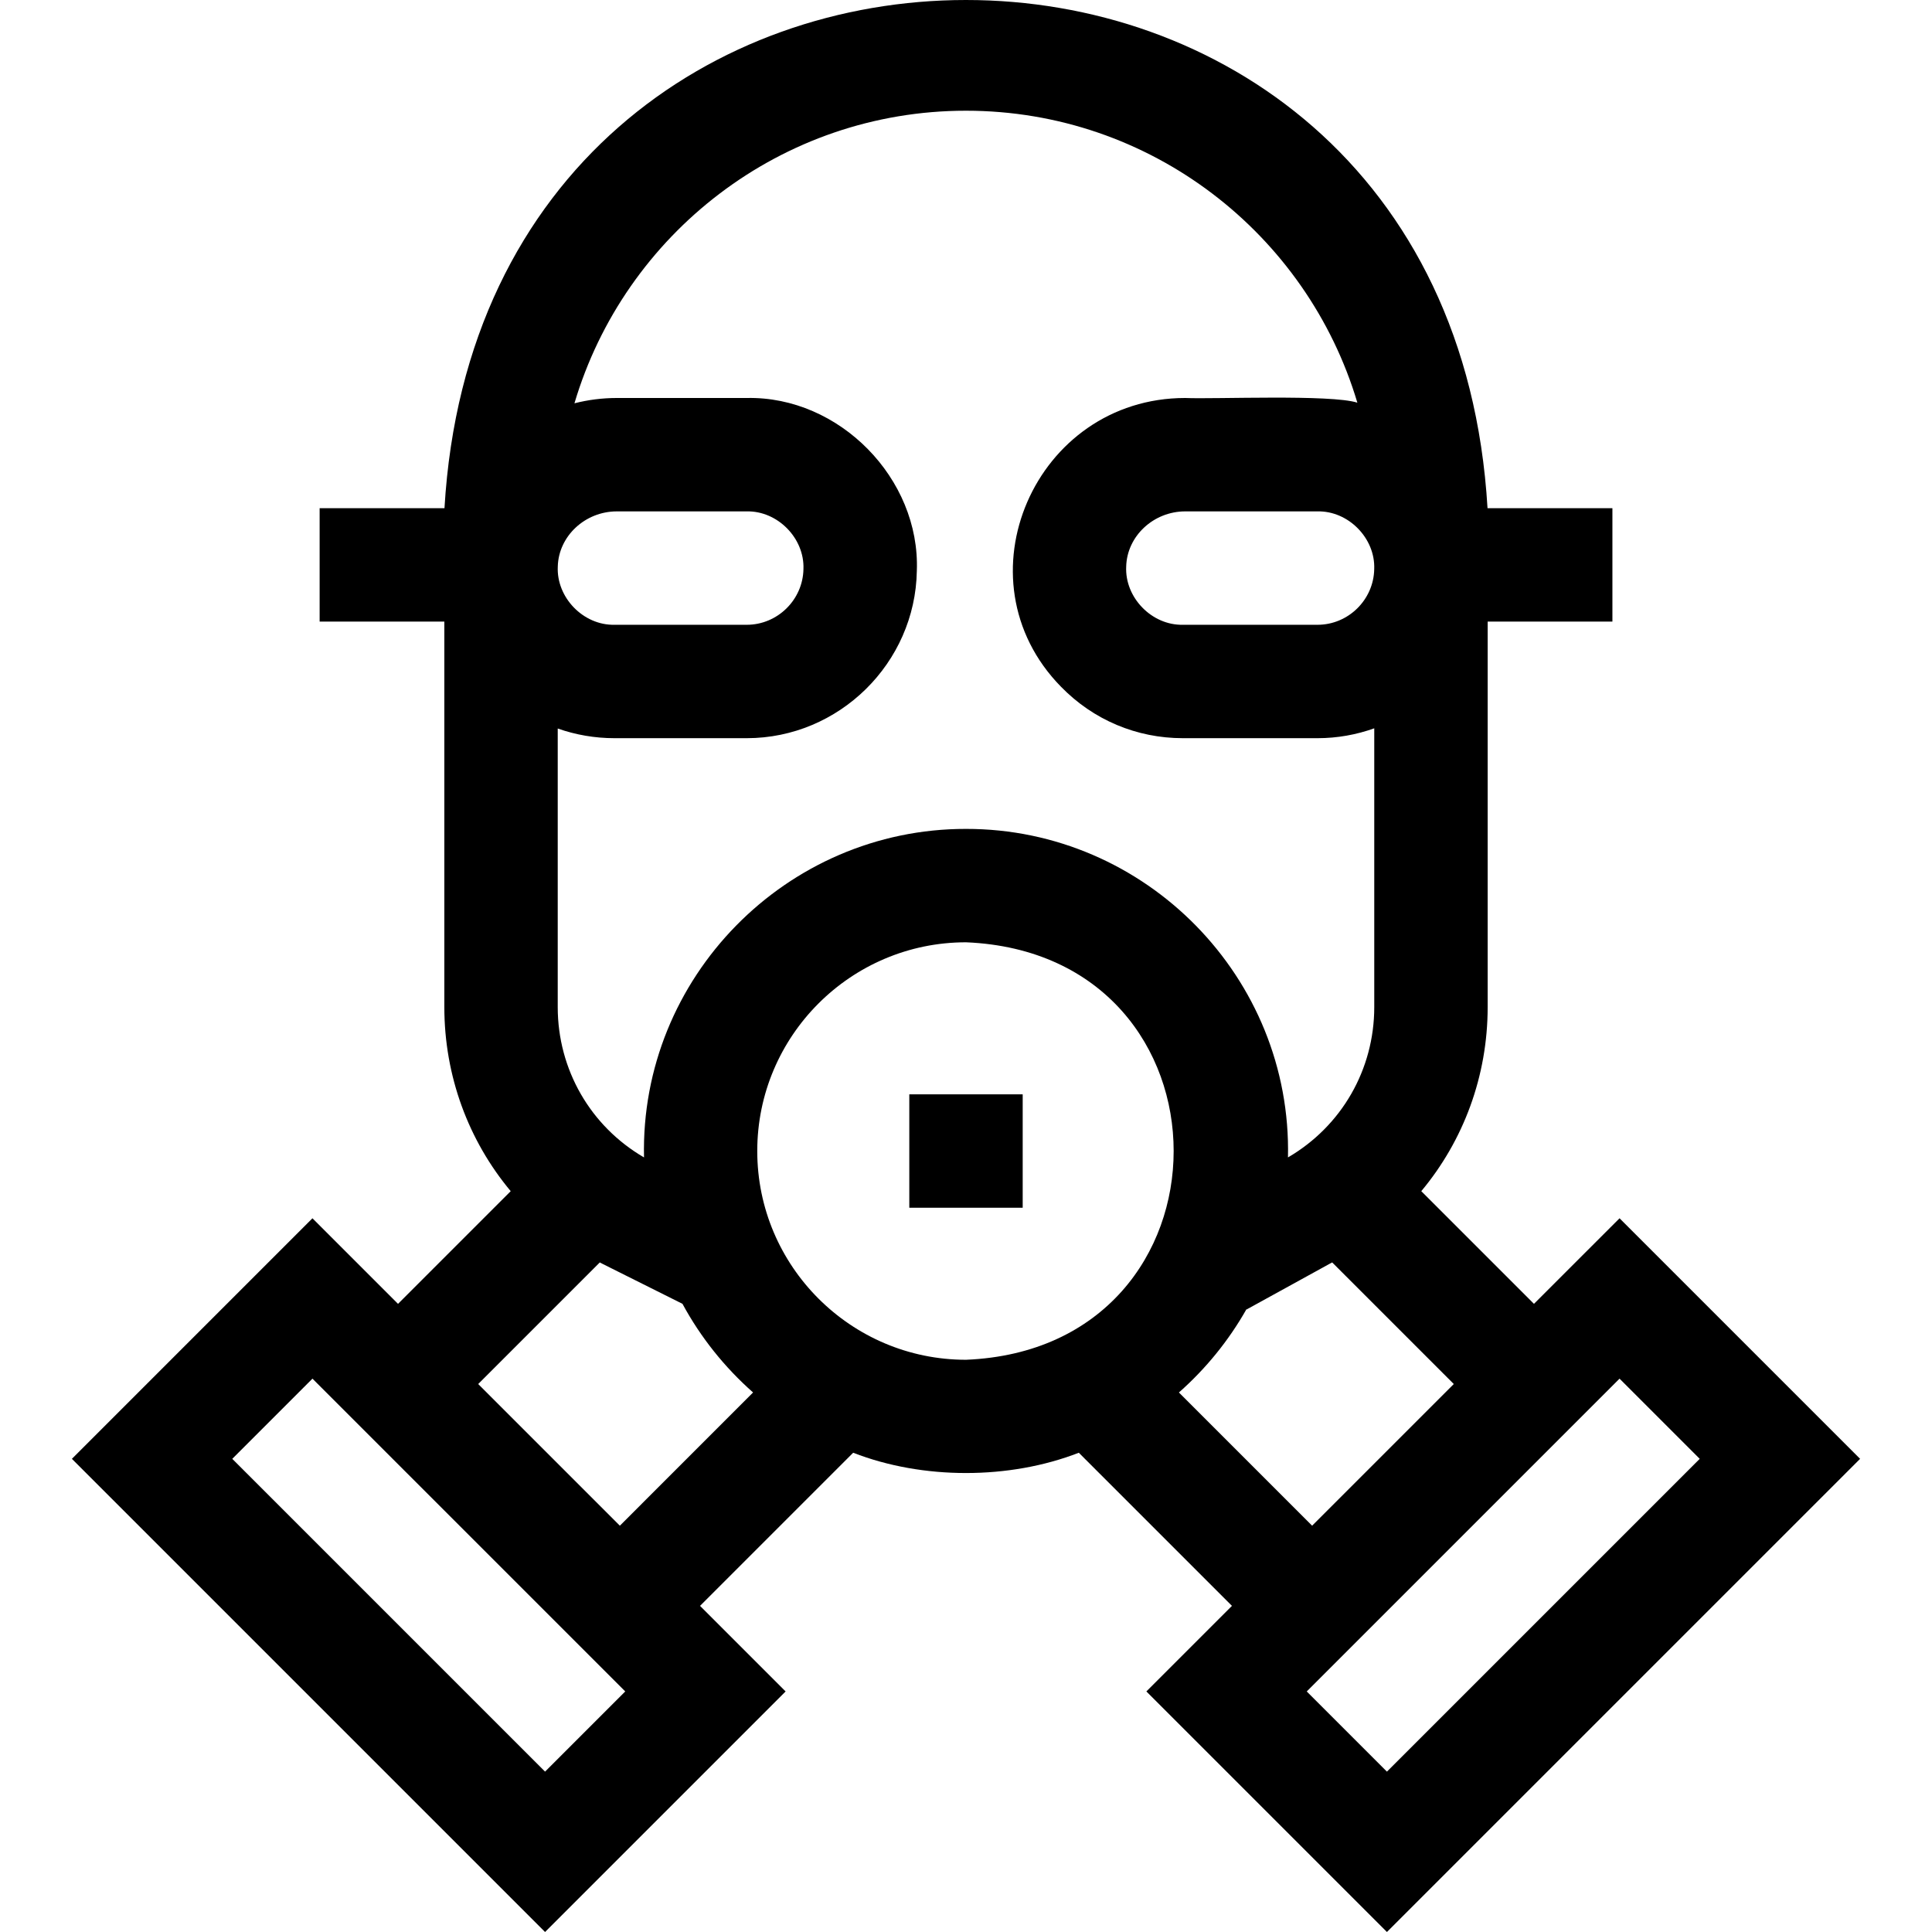 <svg id="Capa_1" enable-background="new 0 0 511.123 511.123" height="512" viewBox="0 0 511.123 511.123" width="512" xmlns="http://www.w3.org/2000/svg"><g><path d="m240.561 289.514h30v30h-30z"/><path d="m428.462 322.304-22.639 22.638-29.813-29.812c11.182-13.39 17.56-30.465 17.56-48.703v-101.979h33.003v-30h-33.039c-10.584-179.332-265.429-179.195-275.945 0h-33.028v30h32.991v101.979c0 18.238 6.377 35.314 17.558 48.704l-29.811 29.811-22.639-22.638-63.64 63.64 125.18 125.179 63.64-63.639-22.639-22.639 40.513-40.513c18.388 7.155 41.303 7.155 59.692 0l40.513 40.513-22.639 22.639 63.64 63.639 125.18-125.179zm-64.903-171.763c-.135 8.133-6.863 14.75-14.998 14.75h-35.624c-8.225.174-15.401-7.204-14.994-15.432.22-8.033 7.226-14.568 15.618-14.568h35c8.155-.173 15.309 7.097 14.998 15.25zm-107.998-121.25c48.87 0 90.256 32.628 103.537 77.242-6.986-2.246-37.814-.904-45.537-1.242-39.767.008-60.736 47.964-32.879 76.378 8.546 8.784 20.001 13.622 32.255 13.622h35.624c5.251 0 10.304-.924 15.009-2.61v73.746c0 16.557-8.674 31.532-22.828 39.775 1.076-47.559-37.634-86.97-85.181-86.911-47.546-.059-86.258 39.353-85.181 86.911-14.154-8.242-22.828-23.218-22.828-39.775v-73.692c4.752 1.675 9.807 2.556 15.009 2.556h35c24.403 0 44.587-19.851 44.994-44.25.926-24.456-20.524-46.27-44.994-45.75h-34.376c-3.857 0-7.614.489-11.209 1.404 13.229-44.698 54.656-77.404 103.585-77.404zm-107.994 120.568c.22-8.033 7.227-14.568 15.618-14.568h34.376c8.154-.172 15.308 7.097 14.997 15.25-.135 8.133-6.863 14.75-14.997 14.75h-35c-8.225.173-15.4-7.205-14.994-15.432zm-3.366 318.838-82.753-82.753 21.213-21.214 82.753 82.754zm19.788-65.065-37.477-37.477 32.171-32.171c.31.16.614.327.927.483l20.943 10.469c4.808 8.887 11.16 16.814 18.679 23.452zm36.349-99.118c0-30.45 24.773-55.224 55.224-55.224 73.262 3.034 73.24 107.425 0 110.447-30.451.001-55.224-24.773-55.224-55.223zm111.553 63.875c7.11-6.277 13.162-13.717 17.866-22.022l.036.065 21.999-12.104c.219-.111.432-.23.65-.342l32.169 32.169-37.477 37.477zm33.817 79.095 82.753-82.754 21.213 21.214-82.753 82.753z"/></g></svg>
